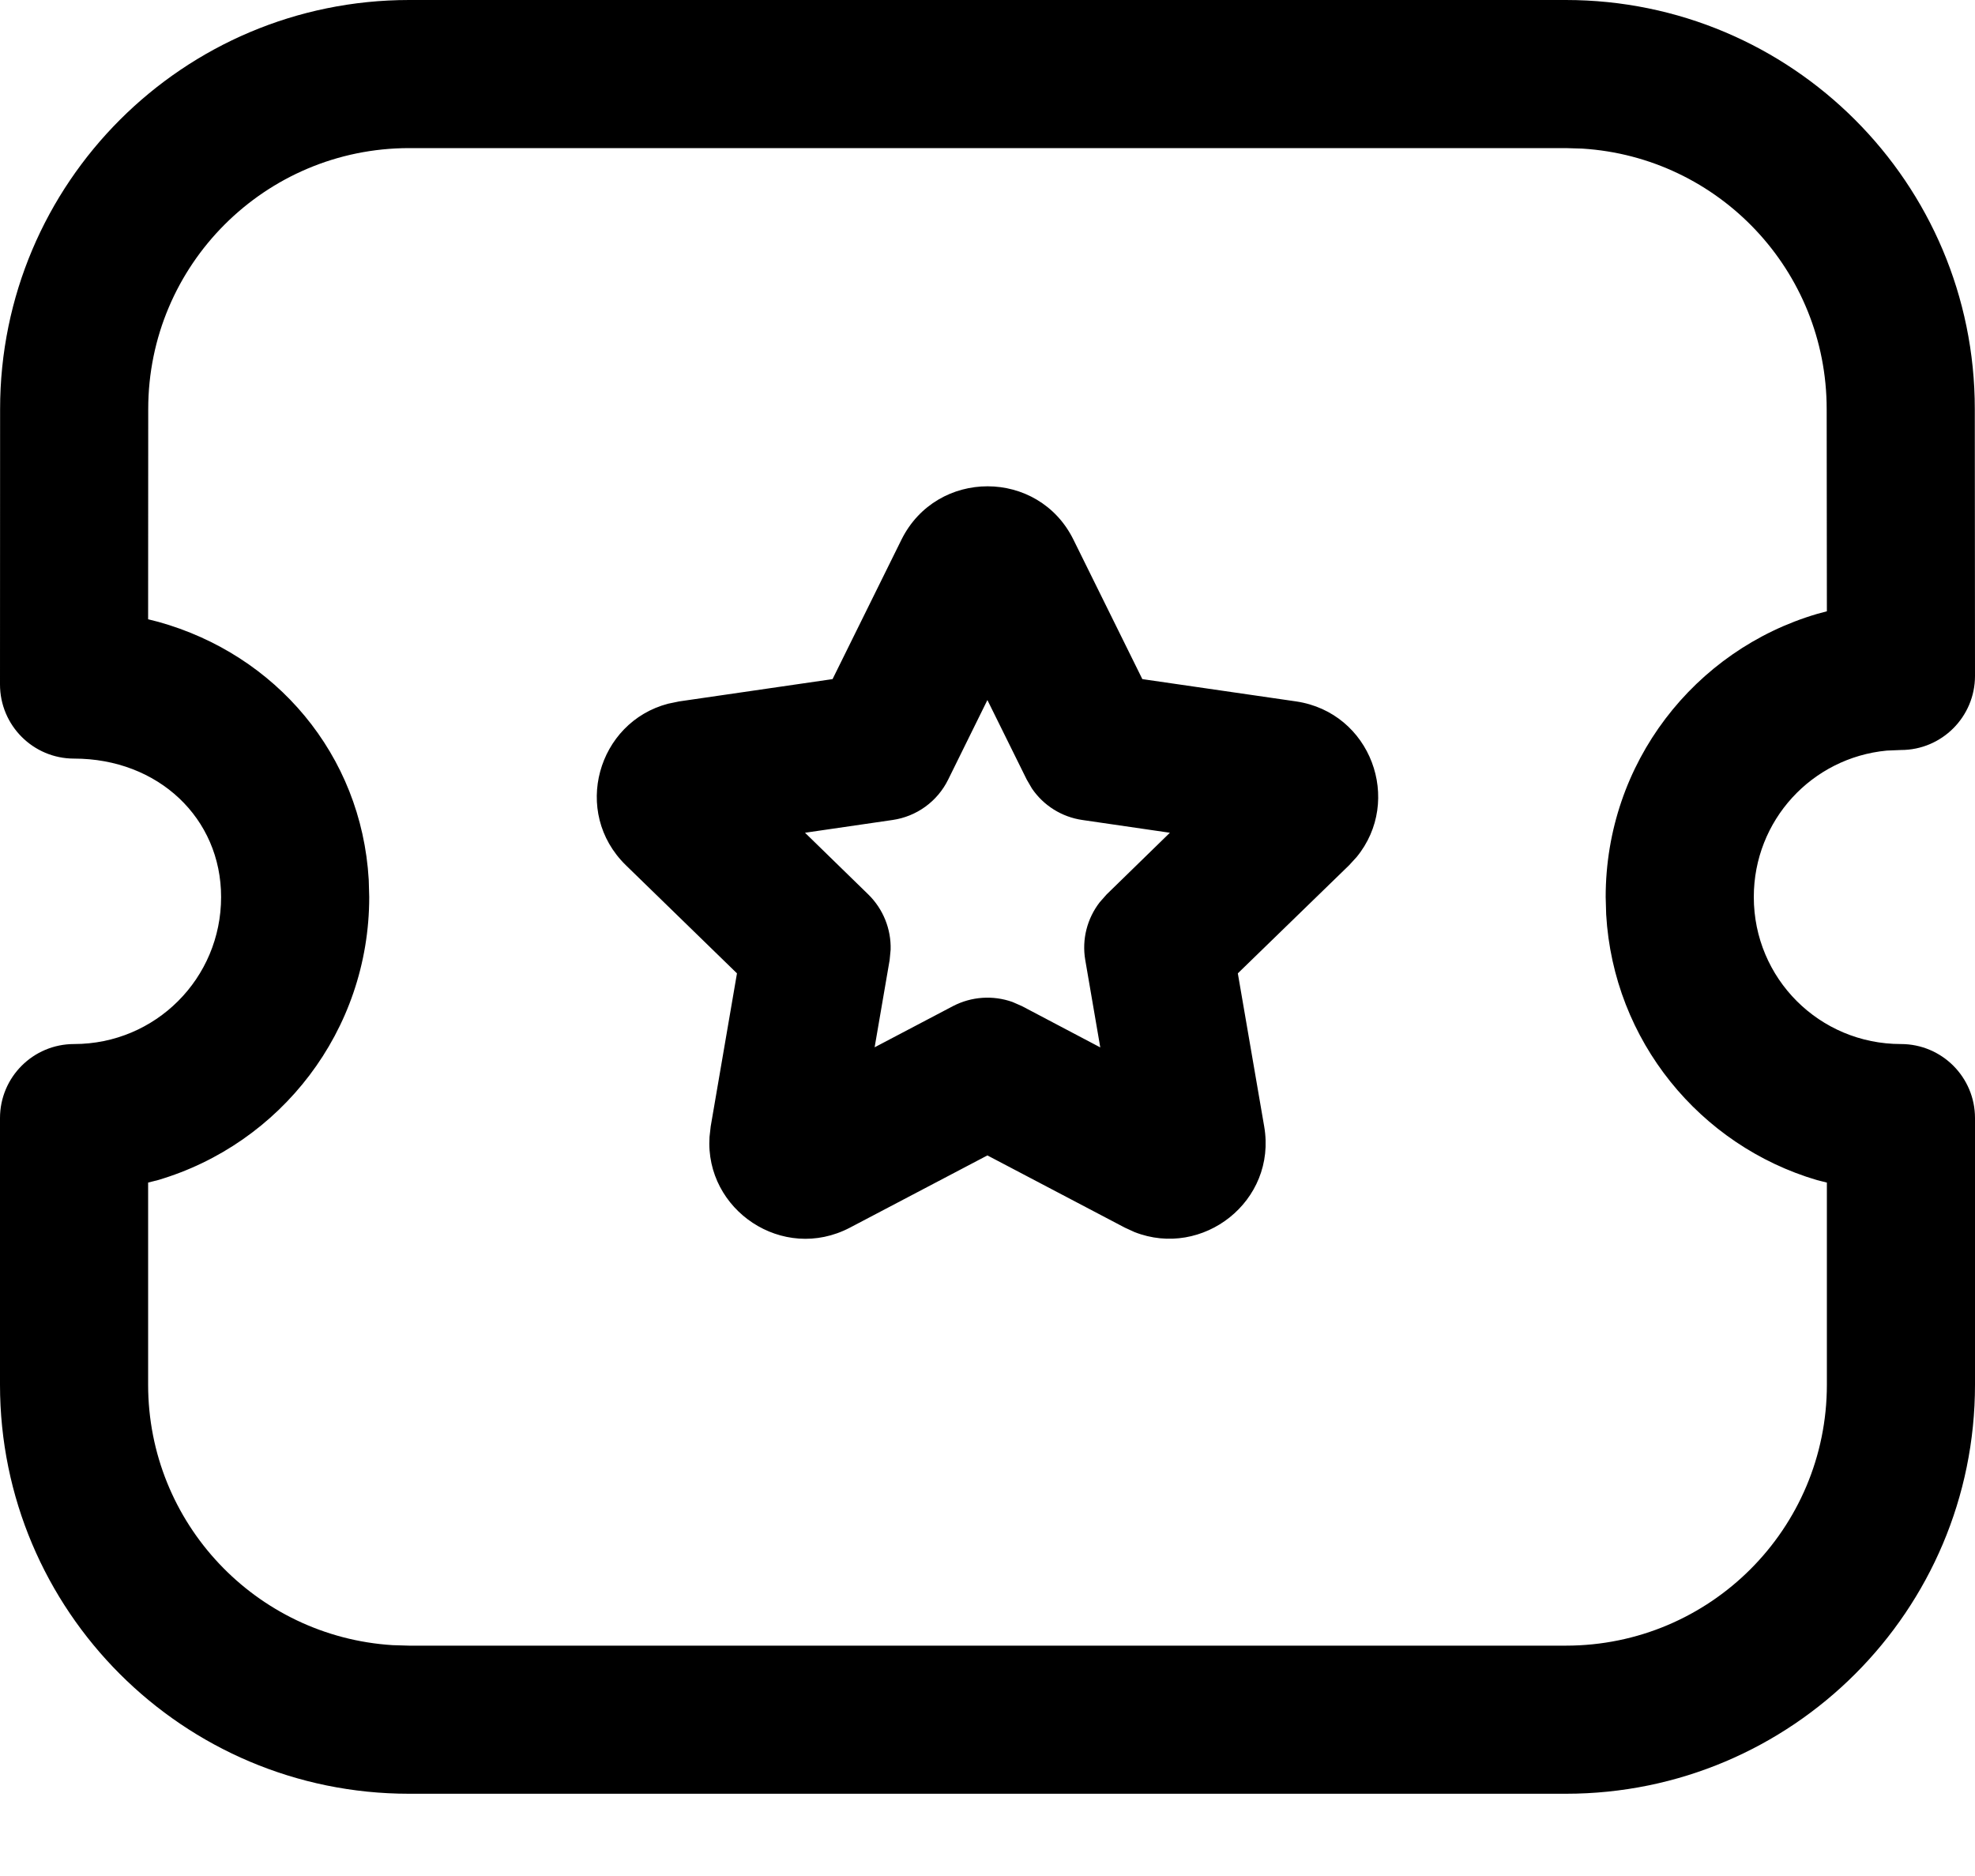 <svg width="20" height="19" viewBox="0 0 20 19" fill="none" xmlns="http://www.w3.org/2000/svg">
<path fill-rule="evenodd" clip-rule="evenodd" d="M15.856 -0H4.144C1.856 -0 0.001 1.854 0.001 4.143L0 6.932C0 7.347 0.336 7.683 0.75 7.683C1.602 7.683 2.239 8.286 2.239 9.085C2.239 9.909 1.575 10.574 0.75 10.574C0.336 10.574 0 10.909 0 11.324V14.024C0 16.312 1.854 18.167 4.142 18.167H15.857C18.146 18.167 20 16.312 20 14.024V11.324C20 10.909 19.664 10.574 19.25 10.574C18.424 10.574 17.76 9.91 17.76 9.085C17.76 8.308 18.348 7.674 19.106 7.602L19.25 7.596C19.664 7.596 20 7.26 20 6.845L19.998 4.142C19.998 1.854 18.144 -0 15.856 -0ZM15.856 1.5L16.023 1.505C17.405 1.591 18.498 2.739 18.498 4.143L18.5 6.191L18.4 6.218C17.161 6.583 16.26 7.726 16.26 9.085L16.265 9.261C16.339 10.541 17.215 11.602 18.4 11.952L18.5 11.977V14.024C18.5 15.484 17.317 16.667 15.857 16.667H4.142L3.975 16.662C2.593 16.575 1.5 15.428 1.5 14.024V11.977L1.599 11.952C2.838 11.587 3.739 10.443 3.739 9.085L3.734 8.91C3.66 7.639 2.79 6.628 1.603 6.298L1.5 6.272L1.501 4.143C1.501 2.683 2.684 1.5 4.144 1.5H15.856ZM8.431 6.878L6.877 7.104L6.766 7.127C6.051 7.314 5.789 8.226 6.337 8.762L7.463 9.858L7.197 11.408L7.185 11.515C7.137 12.255 7.927 12.789 8.606 12.434L9.999 11.702L11.39 12.433L11.488 12.478C12.178 12.75 12.932 12.166 12.802 11.409L12.535 9.858L13.662 8.763L13.738 8.68C14.207 8.108 13.883 7.217 13.126 7.104L11.568 6.878L10.871 5.467C10.516 4.745 9.487 4.745 9.129 5.465L8.431 6.878ZM9.999 7.09L10.397 7.895L10.45 7.986C10.567 8.158 10.752 8.275 10.962 8.305L11.847 8.434L11.206 9.059L11.137 9.137C11.009 9.302 10.954 9.514 10.99 9.723L11.142 10.608L10.349 10.19L10.253 10.148C10.056 10.078 9.838 10.092 9.65 10.19L8.857 10.607L9.009 9.723L9.019 9.619C9.025 9.41 8.944 9.207 8.793 9.059L8.152 8.434L9.037 8.305C9.282 8.27 9.493 8.117 9.602 7.895L9.999 7.09Z" fill="black"/>
</svg>
